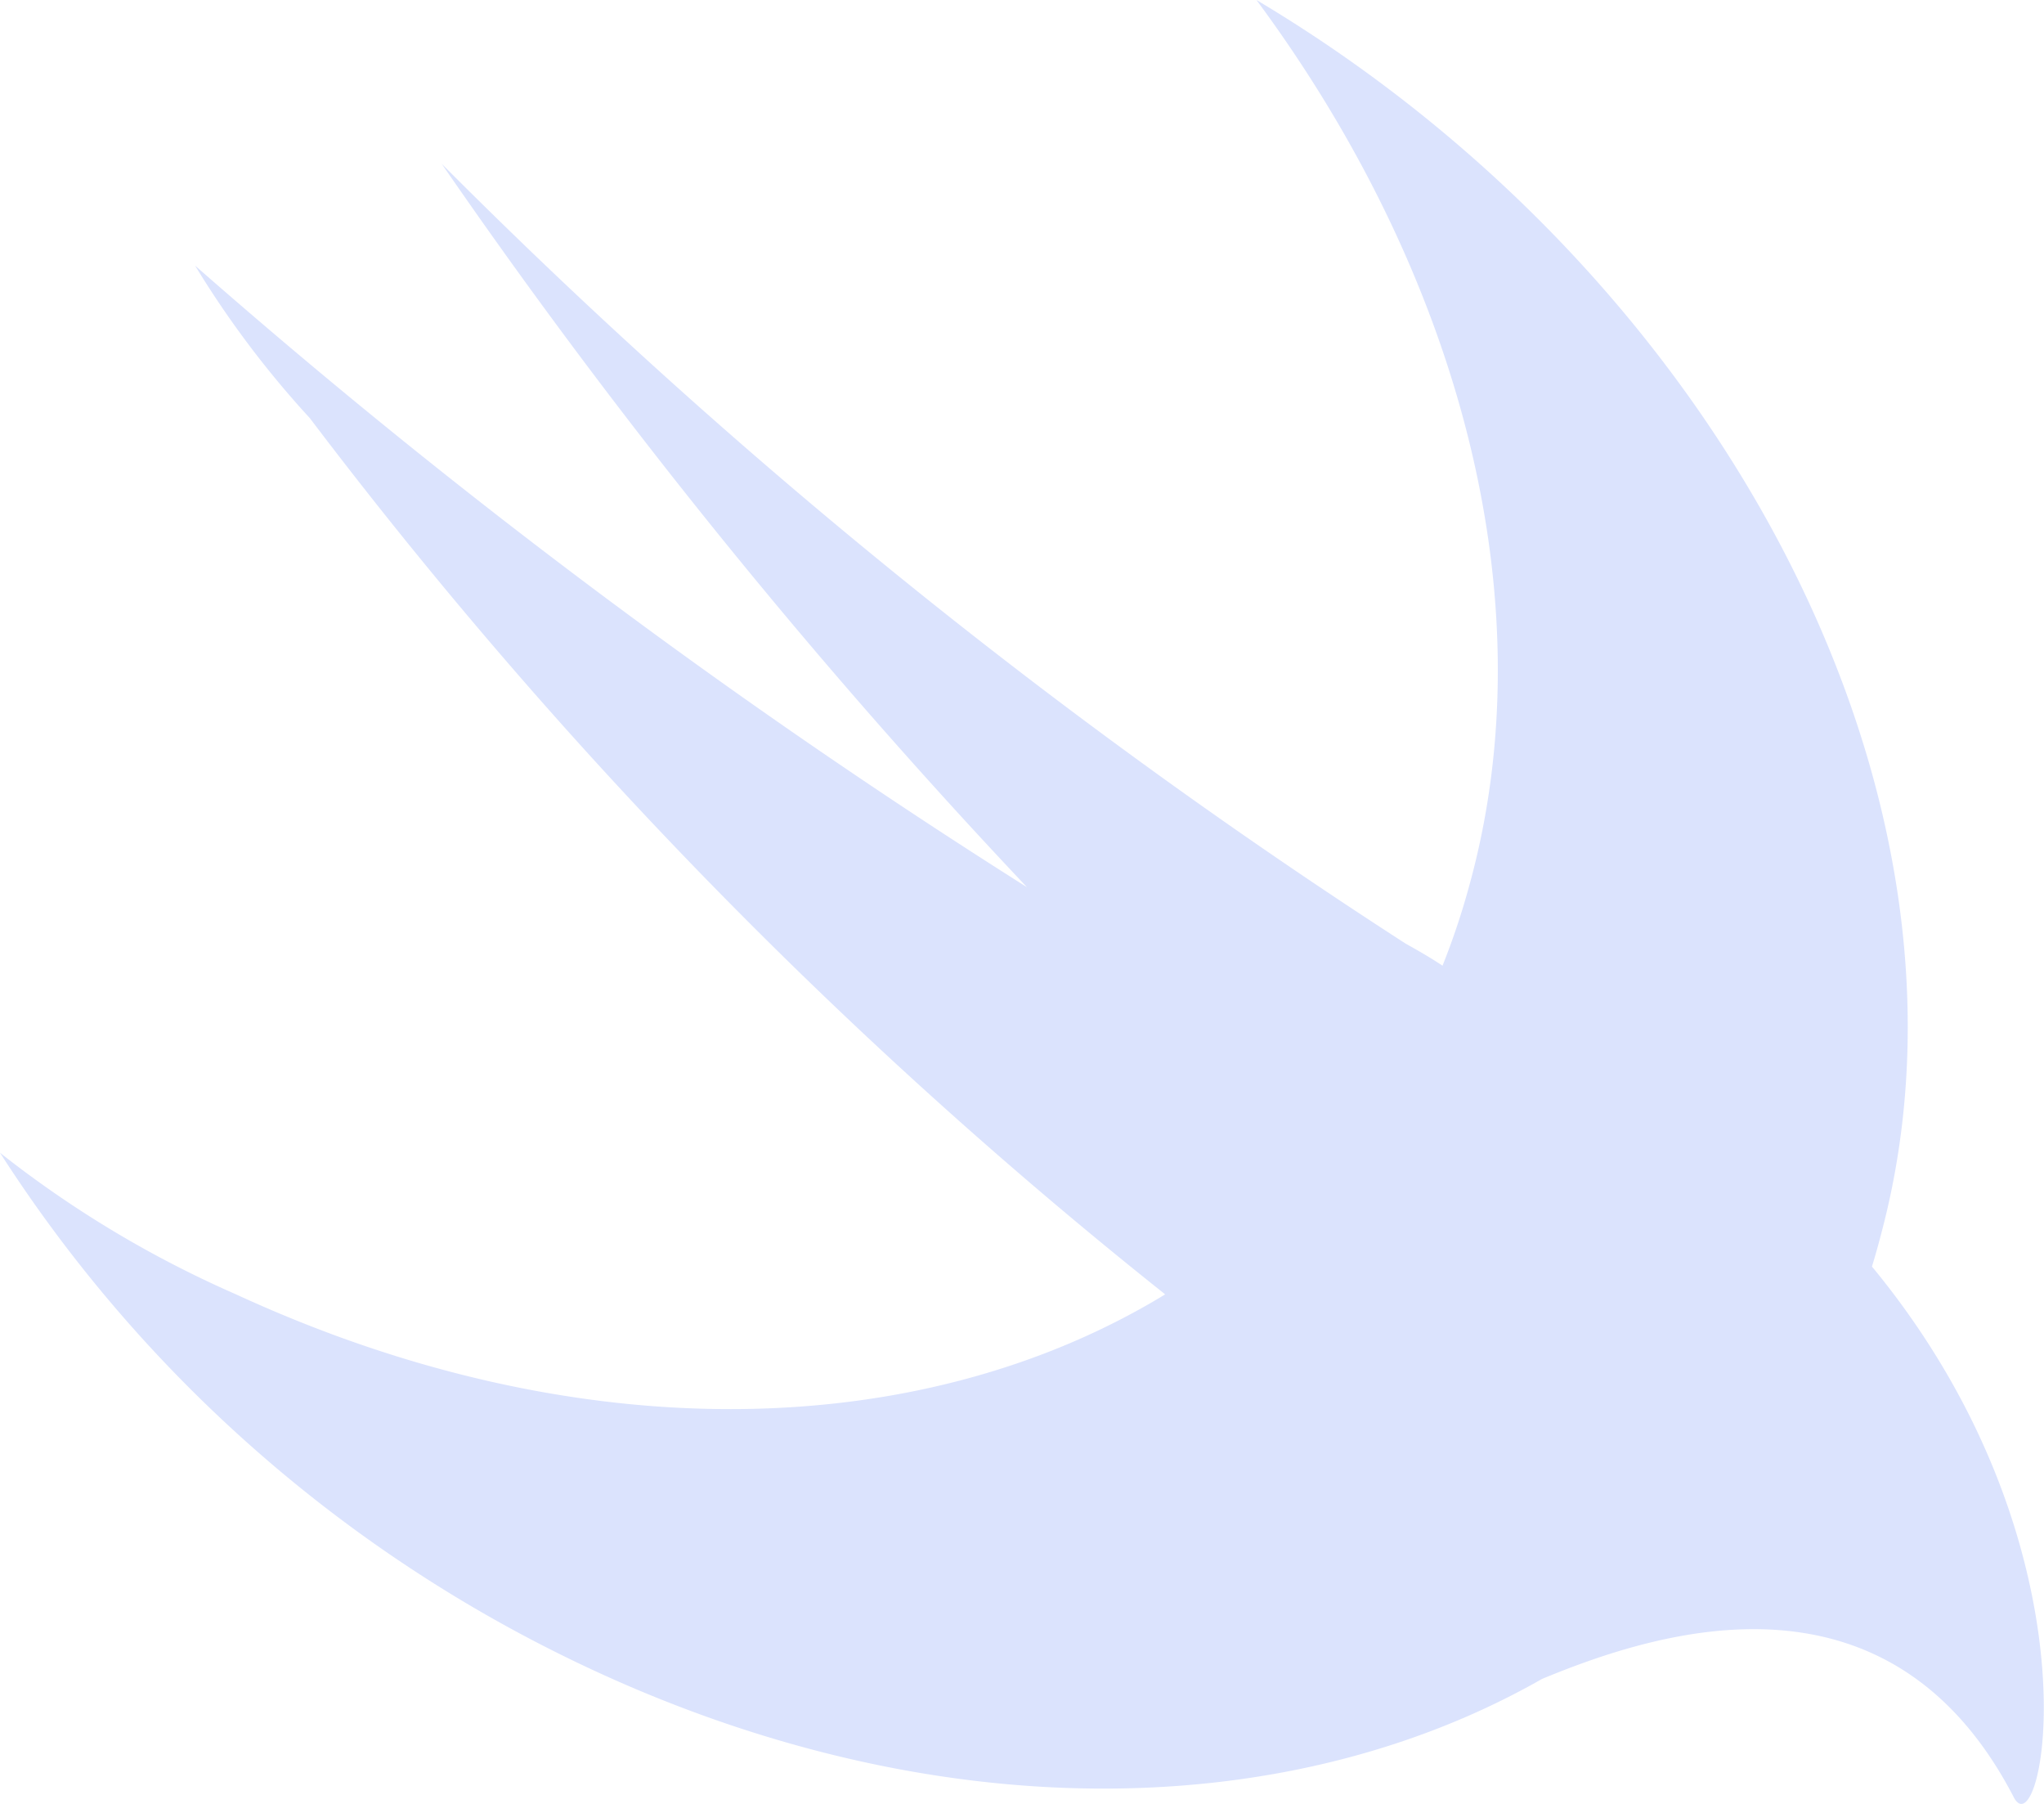 <svg xmlns="http://www.w3.org/2000/svg" width="34" height="30" viewBox="0 0 34 30">
  <path id="Swift_logo" d="M25.646,27.924c-4,2.278-9.512,2.512-15.052.174A23.442,23.442,0,0,1,0,19.171,17.9,17.9,0,0,0,3.913,21.52c5.721,2.641,11.442,2.46,15.467.007l-.006-.007A81.437,81.437,0,0,1,5.154,6.954,16.1,16.1,0,0,1,3.245,4.417,110.017,110.017,0,0,0,17.083,14.755,100.641,100.641,0,0,1,7.348,2.725,96.571,96.571,0,0,0,23.383,15.694c.256.142.453.26.612.366a12.233,12.233,0,0,0,.438-1.306C25.769,9.962,24.242,4.511,20.9,0c7.73,4.6,12.312,13.25,10.4,20.487q-.075.293-.162.577l.067.081c3.817,4.7,2.768,9.679,2.29,8.74-2.071-3.99-5.9-2.77-7.853-1.96Z" fill="#dbe3fd"/>
</svg>
